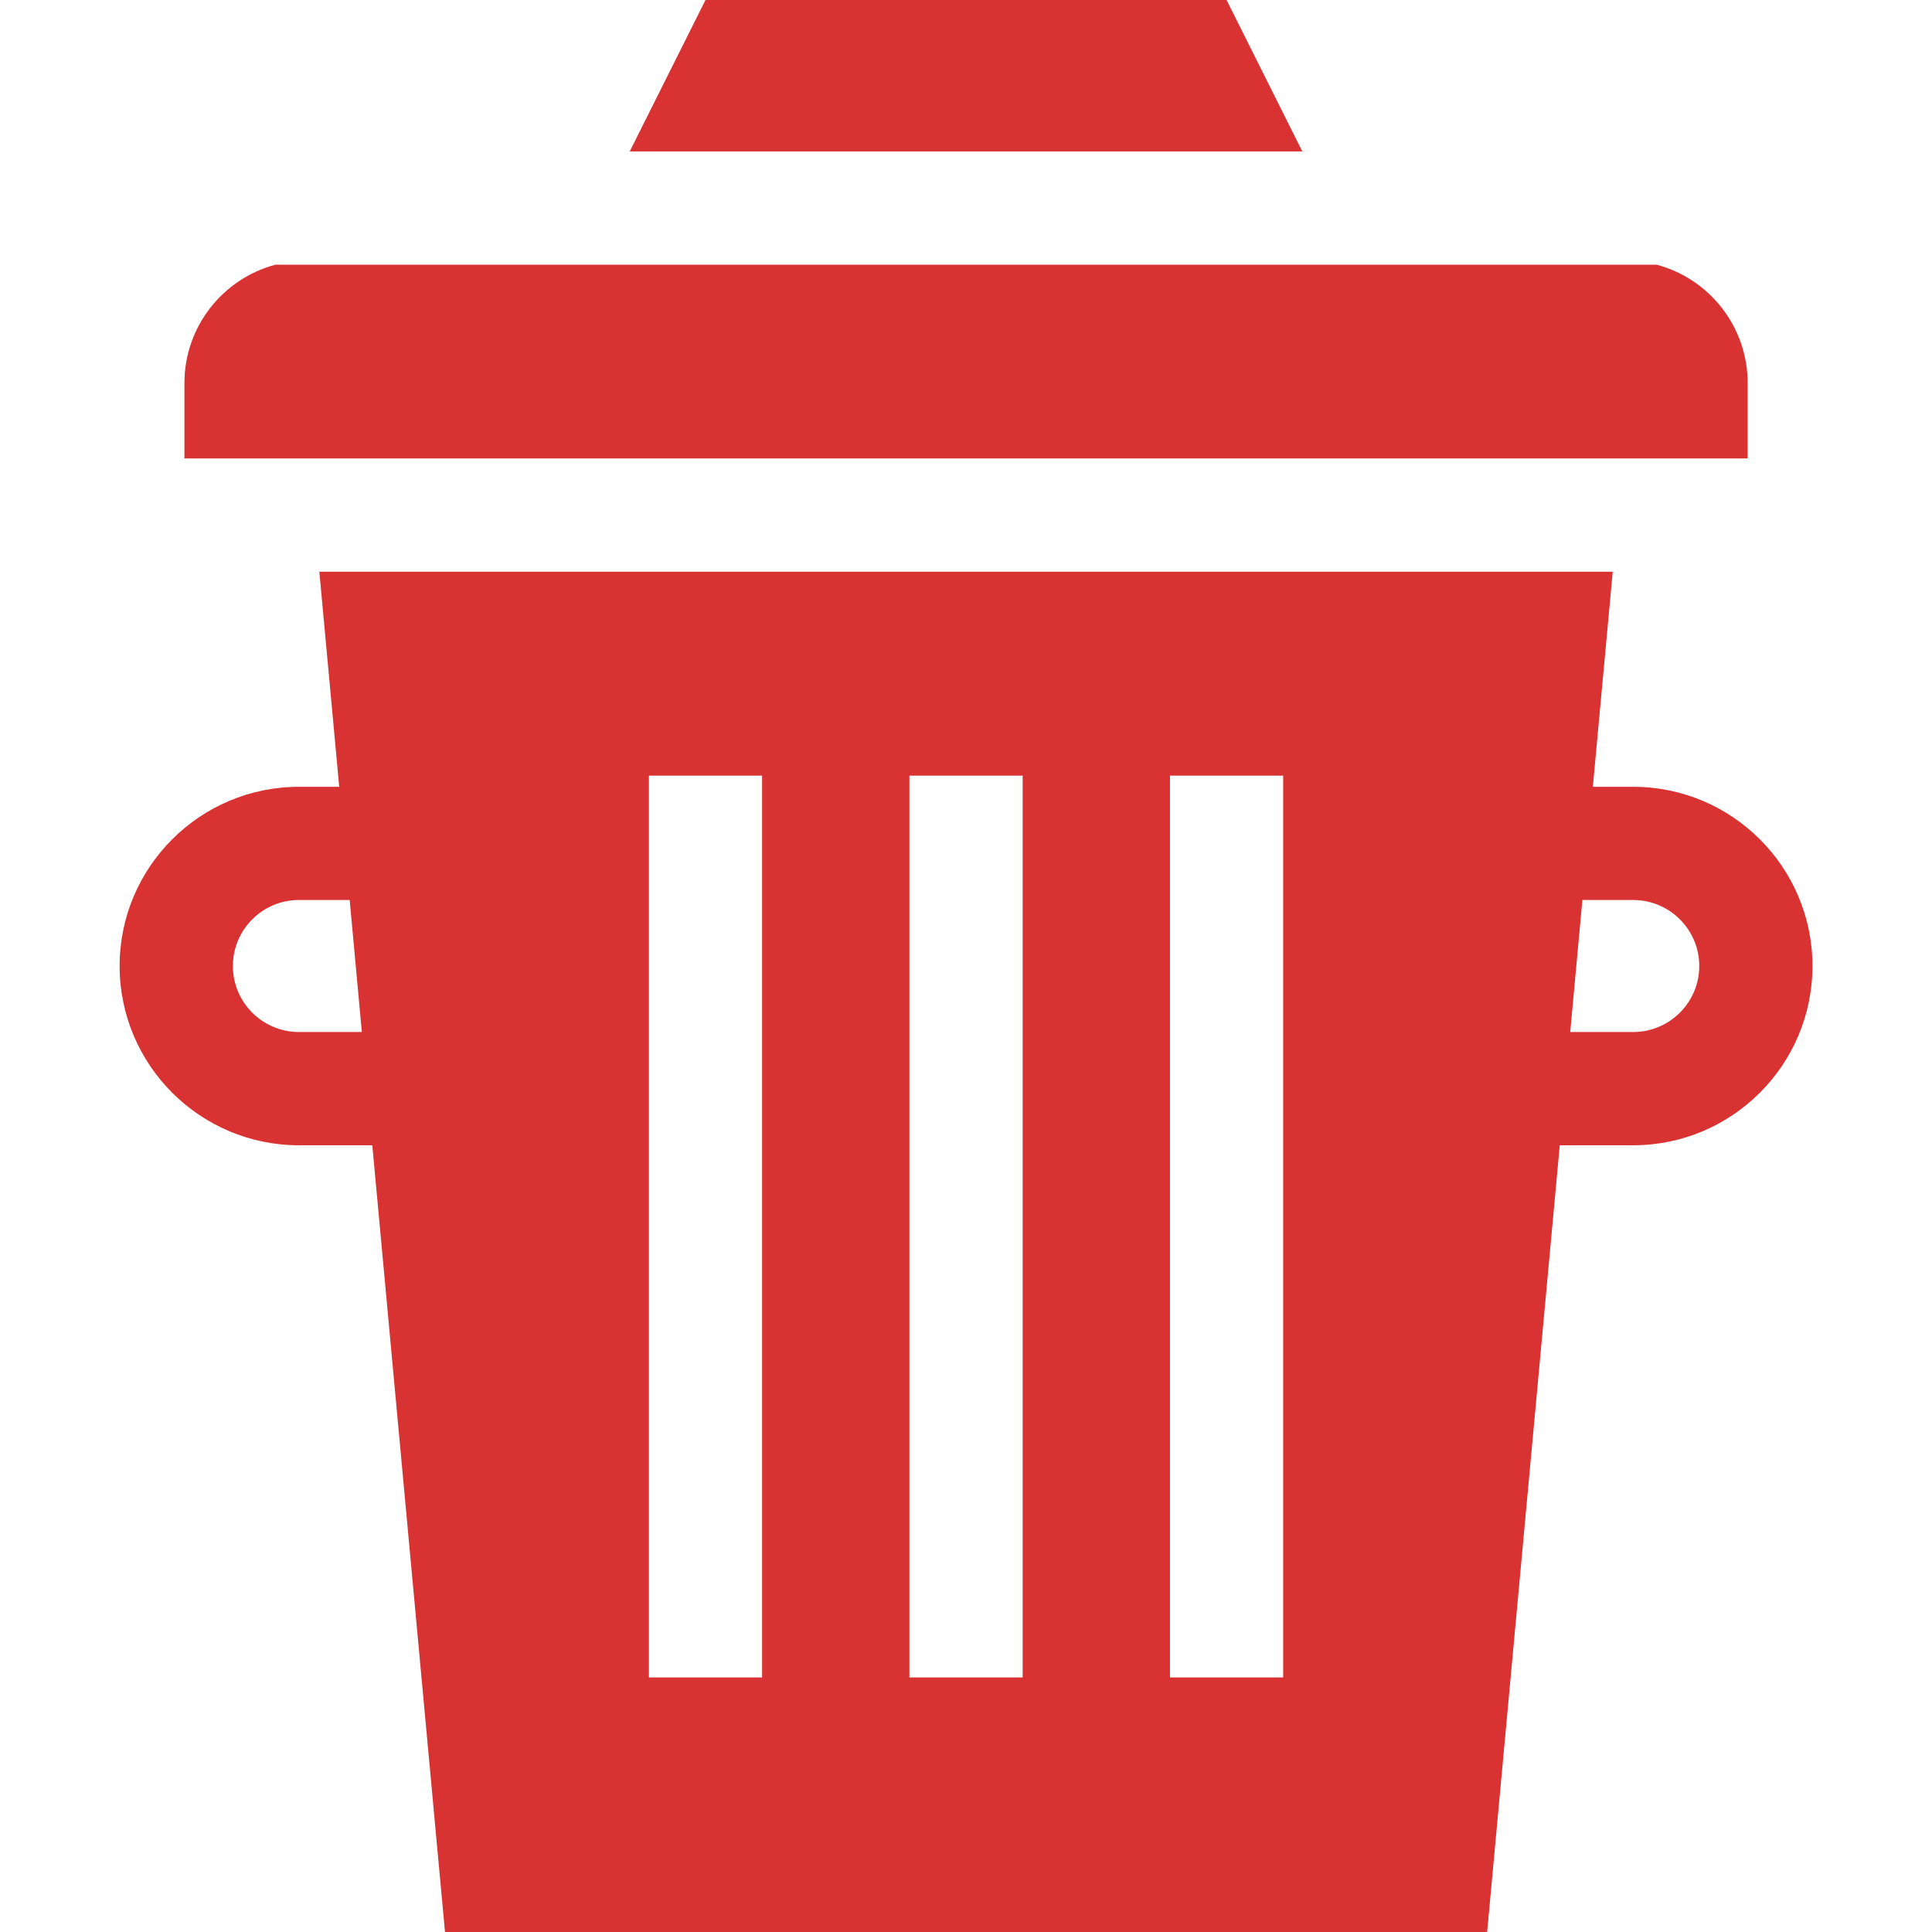 <svg width="24" height="24" viewBox="0 0 24 24" fill="none" xmlns="http://www.w3.org/2000/svg">
<path d="M16.178 1.881L15.237 0H8.764L7.823 1.881H16.178Z" fill="#D83232"/>
<path d="M2.291 4.76V5.695H21.71V4.76C21.71 4.054 21.23 3.461 20.579 3.288H3.422C2.771 3.461 2.291 4.054 2.291 4.76Z" fill="#D83232"/>
<path d="M20.288 9.774H19.787L20.034 7.102H3.967L4.214 9.774H3.713C2.485 9.774 1.486 10.772 1.486 12C1.486 13.228 2.485 14.227 3.713 14.227H4.625L5.528 24H18.474L19.376 14.227H20.288C21.516 14.227 22.515 13.228 22.515 12C22.515 10.772 21.516 9.774 20.288 9.774ZM3.713 12.82C3.261 12.82 2.893 12.452 2.893 12C2.893 11.548 3.261 11.18 3.713 11.18H4.344L4.495 12.82H3.713ZM9.467 20.838H8.061V9.635H9.467V20.838ZM12.704 20.838H11.297V9.635H12.704V20.838ZM15.94 20.838H14.534V9.635H15.94V20.838ZM20.288 12.82H19.506L19.657 11.18H20.288C20.741 11.18 21.109 11.548 21.109 12C21.109 12.452 20.741 12.82 20.288 12.82Z" fill="#D83232"/>
</svg>
